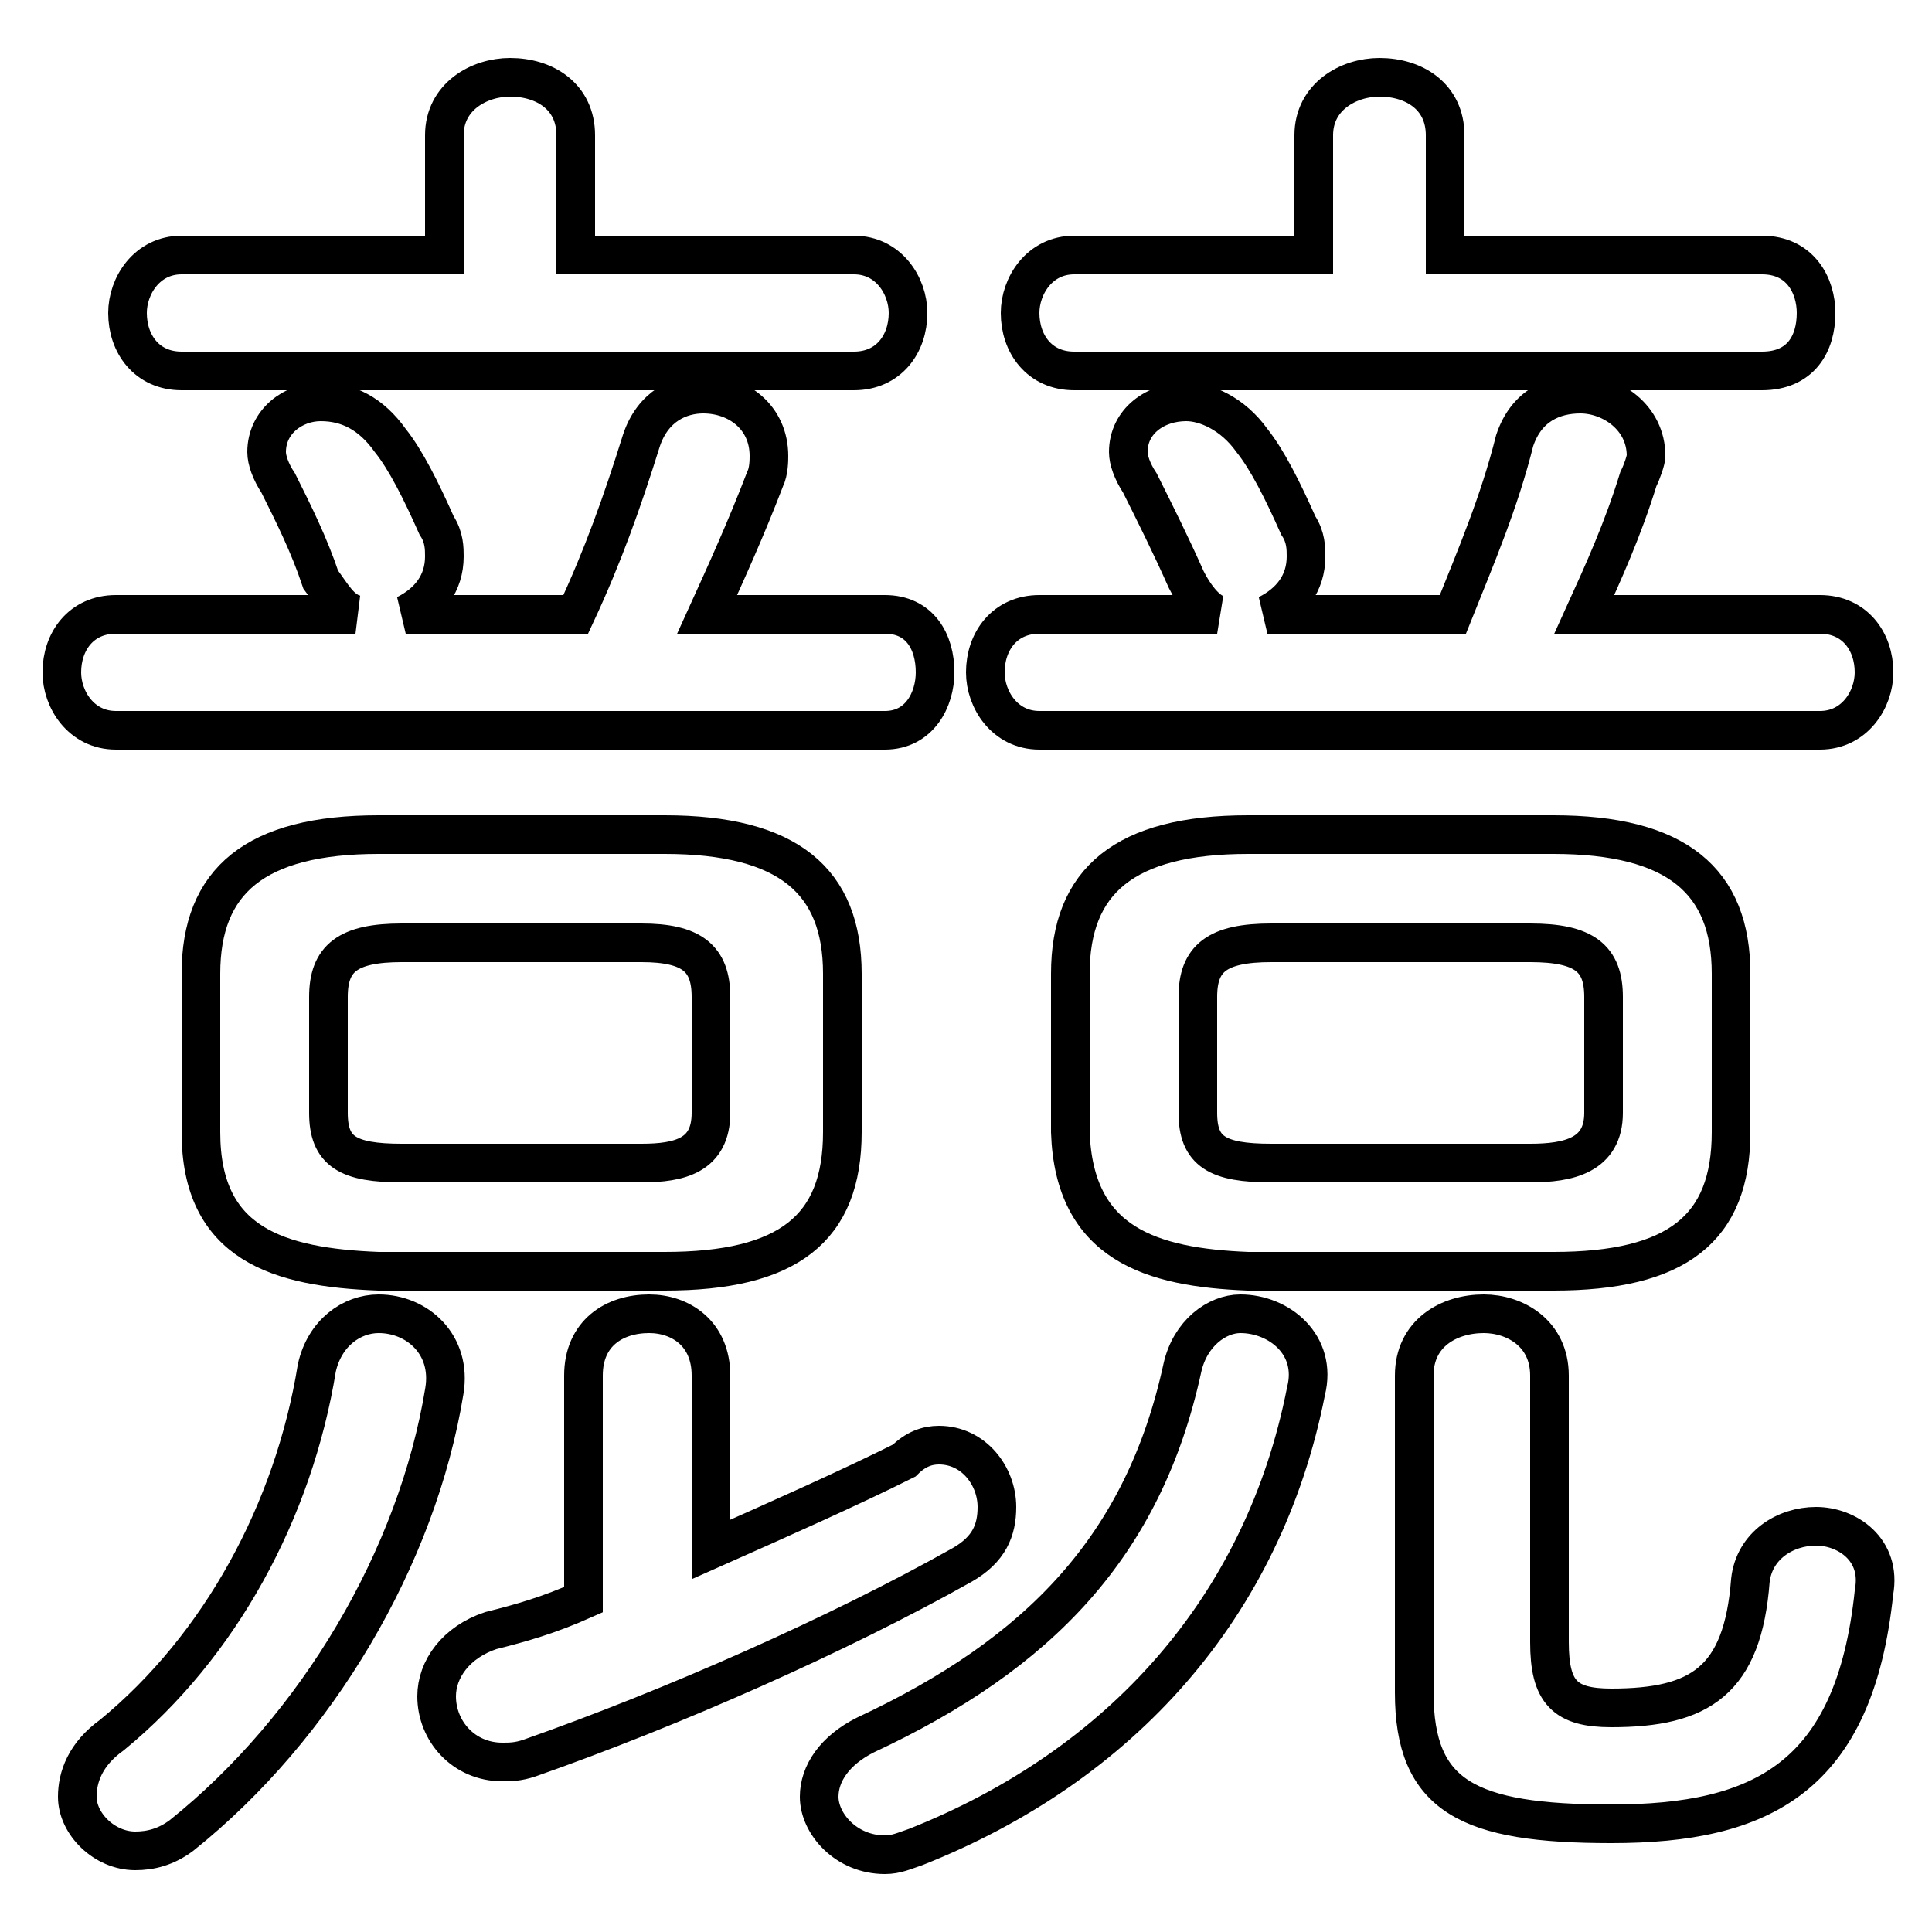 <svg xmlns="http://www.w3.org/2000/svg" viewBox="0 -44.0 50.0 50.0">
    <rect x="0" y="-44.0" width="50.0" height="50.0" fill="#808080" stroke="none"/>
    <g transform="scale(1, -1)">
        <!-- ボディの枠 -->
        <rect x="0" y="-6.0" width="50.0" height="50.0"
            stroke="white" fill="white"/>
        <!-- グリフ座標系の原点 -->
        <circle cx="0" cy="0" r="5" fill="white"/>
        <!-- グリフのアウトライン -->
        <g style="fill:none;stroke:#000000;stroke-width:1;">
<path d="M 37.4 37.4 L 37.4 40.5 C 37.4 41.5 36.6 42.0 35.7 42.0 C 34.9 42.0 34.0 41.5 34.0 40.5 L 34.0 37.4 L 27.8 37.4 C 26.9 37.4 26.4 36.6 26.4 35.9 C 26.4 35.1 26.9 34.4 27.8 34.4 L 45.6 34.4 C 46.6 34.4 47.0 35.1 47.0 35.9 C 47.0 36.6 46.6 37.4 45.6 37.4 Z M 18.3 28.1 C 18.8 29.2 19.3 30.3 19.8 31.6 C 19.9 31.8 19.9 32.1 19.9 32.2 C 19.9 33.2 19.1 33.8 18.2 33.8 C 17.6 33.8 16.9 33.5 16.6 32.6 C 16.1 31.0 15.6 29.6 14.9 28.1 L 10.5 28.1 C 11.1 28.4 11.5 28.9 11.5 29.6 C 11.5 29.8 11.5 30.1 11.3 30.4 C 10.9 31.3 10.5 32.1 10.1 32.6 C 9.6 33.3 9.0 33.6 8.3 33.6 C 7.6 33.6 6.9 33.1 6.9 32.3 C 6.9 32.1 7.0 31.8 7.2 31.5 C 7.6 30.7 8.0 29.9 8.3 29.0 C 8.6 28.6 8.8 28.2 9.2 28.1 L 3.0 28.1 C 2.1 28.1 1.6 27.4 1.6 26.6 C 1.6 25.9 2.1 25.1 3.0 25.1 L 22.9 25.1 C 23.8 25.1 24.2 25.9 24.2 26.6 C 24.2 27.4 23.8 28.1 22.9 28.1 Z M 30.6 8.6 C 29.6 4.0 26.9 1.2 22.4 -0.9 C 21.6 -1.3 21.2 -1.9 21.2 -2.5 C 21.2 -3.2 21.9 -4.0 22.9 -4.0 C 23.2 -4.0 23.4 -3.9 23.7 -3.8 C 29.0 -1.7 32.7 2.4 33.8 8.0 C 34.1 9.2 33.1 10.0 32.1 10.0 C 31.5 10.0 30.8 9.5 30.6 8.6 Z M 14.9 37.4 L 14.9 40.5 C 14.9 41.5 14.1 42.0 13.2 42.0 C 12.4 42.0 11.5 41.5 11.5 40.5 L 11.5 37.4 L 4.7 37.4 C 3.8 37.4 3.3 36.6 3.3 35.9 C 3.3 35.1 3.8 34.4 4.7 34.4 L 22.1 34.4 C 23.0 34.4 23.5 35.1 23.5 35.9 C 23.5 36.6 23.0 37.4 22.1 37.4 Z M 8.2 8.6 C 7.6 4.9 5.7 1.4 2.9 -0.9 C 2.2 -1.4 2.0 -2.0 2.0 -2.5 C 2.0 -3.2 2.7 -3.9 3.5 -3.9 C 3.9 -3.9 4.3 -3.8 4.7 -3.5 C 8.2 -0.7 10.8 3.7 11.5 8.0 C 11.7 9.2 10.8 10.0 9.8 10.0 C 9.1 10.0 8.4 9.5 8.2 8.6 Z M 41.0 28.1 C 41.5 29.2 42.0 30.3 42.4 31.6 C 42.5 31.8 42.6 32.1 42.6 32.2 C 42.6 33.2 41.7 33.8 40.9 33.8 C 40.2 33.8 39.5 33.5 39.2 32.6 C 38.8 31.0 38.2 29.6 37.6 28.1 L 32.8 28.1 C 33.4 28.4 33.8 28.9 33.8 29.6 C 33.8 29.8 33.8 30.1 33.6 30.4 C 33.2 31.3 32.8 32.1 32.4 32.6 C 31.9 33.3 31.2 33.6 30.7 33.6 C 29.9 33.6 29.2 33.1 29.2 32.3 C 29.2 32.1 29.3 31.8 29.5 31.5 C 29.9 30.7 30.3 29.9 30.7 29.0 C 30.9 28.6 31.2 28.2 31.5 28.1 L 26.9 28.1 C 26.0 28.1 25.5 27.4 25.5 26.6 C 25.5 25.9 26.0 25.1 26.9 25.1 L 47.1 25.1 C 48.0 25.1 48.5 25.9 48.5 26.6 C 48.5 27.4 48.0 28.1 47.1 28.1 Z M 10.4 13.9 C 9.0 13.9 8.5 14.2 8.5 15.2 L 8.5 18.2 C 8.5 19.2 9.0 19.6 10.4 19.6 L 16.6 19.6 C 17.9 19.6 18.4 19.2 18.4 18.2 L 18.4 15.2 C 18.4 14.1 17.6 13.9 16.6 13.9 Z M 36.6 0.2 C 36.6 -2.5 38.0 -3.2 41.7 -3.2 C 45.6 -3.2 48.0 -2.0 48.5 2.8 C 48.7 3.9 47.8 4.5 47.0 4.5 C 46.2 4.5 45.4 4.0 45.3 3.1 C 45.1 0.5 44.0 -0.2 41.7 -0.2 C 40.5 -0.2 40.1 0.2 40.1 1.5 L 40.1 8.4 C 40.1 9.5 39.2 10.0 38.4 10.0 C 37.5 10.0 36.6 9.5 36.6 8.4 Z M 40.2 11.1 C 43.4 11.1 44.8 12.2 44.8 14.7 L 44.8 18.8 C 44.8 21.2 43.4 22.4 40.2 22.4 L 32.3 22.4 C 29.1 22.4 27.7 21.2 27.7 18.8 L 27.7 14.7 C 27.8 11.8 29.8 11.2 32.3 11.1 Z M 15.1 2.6 C 14.2 2.2 13.5 2.0 12.7 1.8 C 11.8 1.5 11.3 0.8 11.3 0.1 C 11.3 -0.8 12.0 -1.6 13.0 -1.6 C 13.2 -1.6 13.4 -1.6 13.7 -1.5 C 17.4 -0.2 21.7 1.7 24.9 3.5 C 25.6 3.9 25.8 4.4 25.8 5.0 C 25.8 5.8 25.2 6.6 24.3 6.6 C 24.0 6.6 23.7 6.5 23.4 6.2 C 22.0 5.5 20.2 4.7 18.4 3.9 L 18.4 8.4 C 18.4 9.5 17.6 10.0 16.8 10.0 C 15.9 10.0 15.1 9.5 15.1 8.4 Z M 32.9 13.9 C 31.5 13.9 31.0 14.2 31.0 15.2 L 31.0 18.2 C 31.0 19.2 31.5 19.6 32.9 19.6 L 39.6 19.6 C 41.0 19.6 41.5 19.2 41.5 18.2 L 41.5 15.2 C 41.5 14.1 40.6 13.9 39.6 13.9 Z M 17.2 11.1 C 20.4 11.1 21.8 12.2 21.8 14.7 L 21.8 18.8 C 21.8 21.2 20.4 22.4 17.2 22.4 L 9.8 22.4 C 6.6 22.4 5.2 21.2 5.2 18.8 L 5.2 14.7 C 5.2 11.8 7.2 11.2 9.8 11.1 Z"/>
</g>
</g>
</svg>